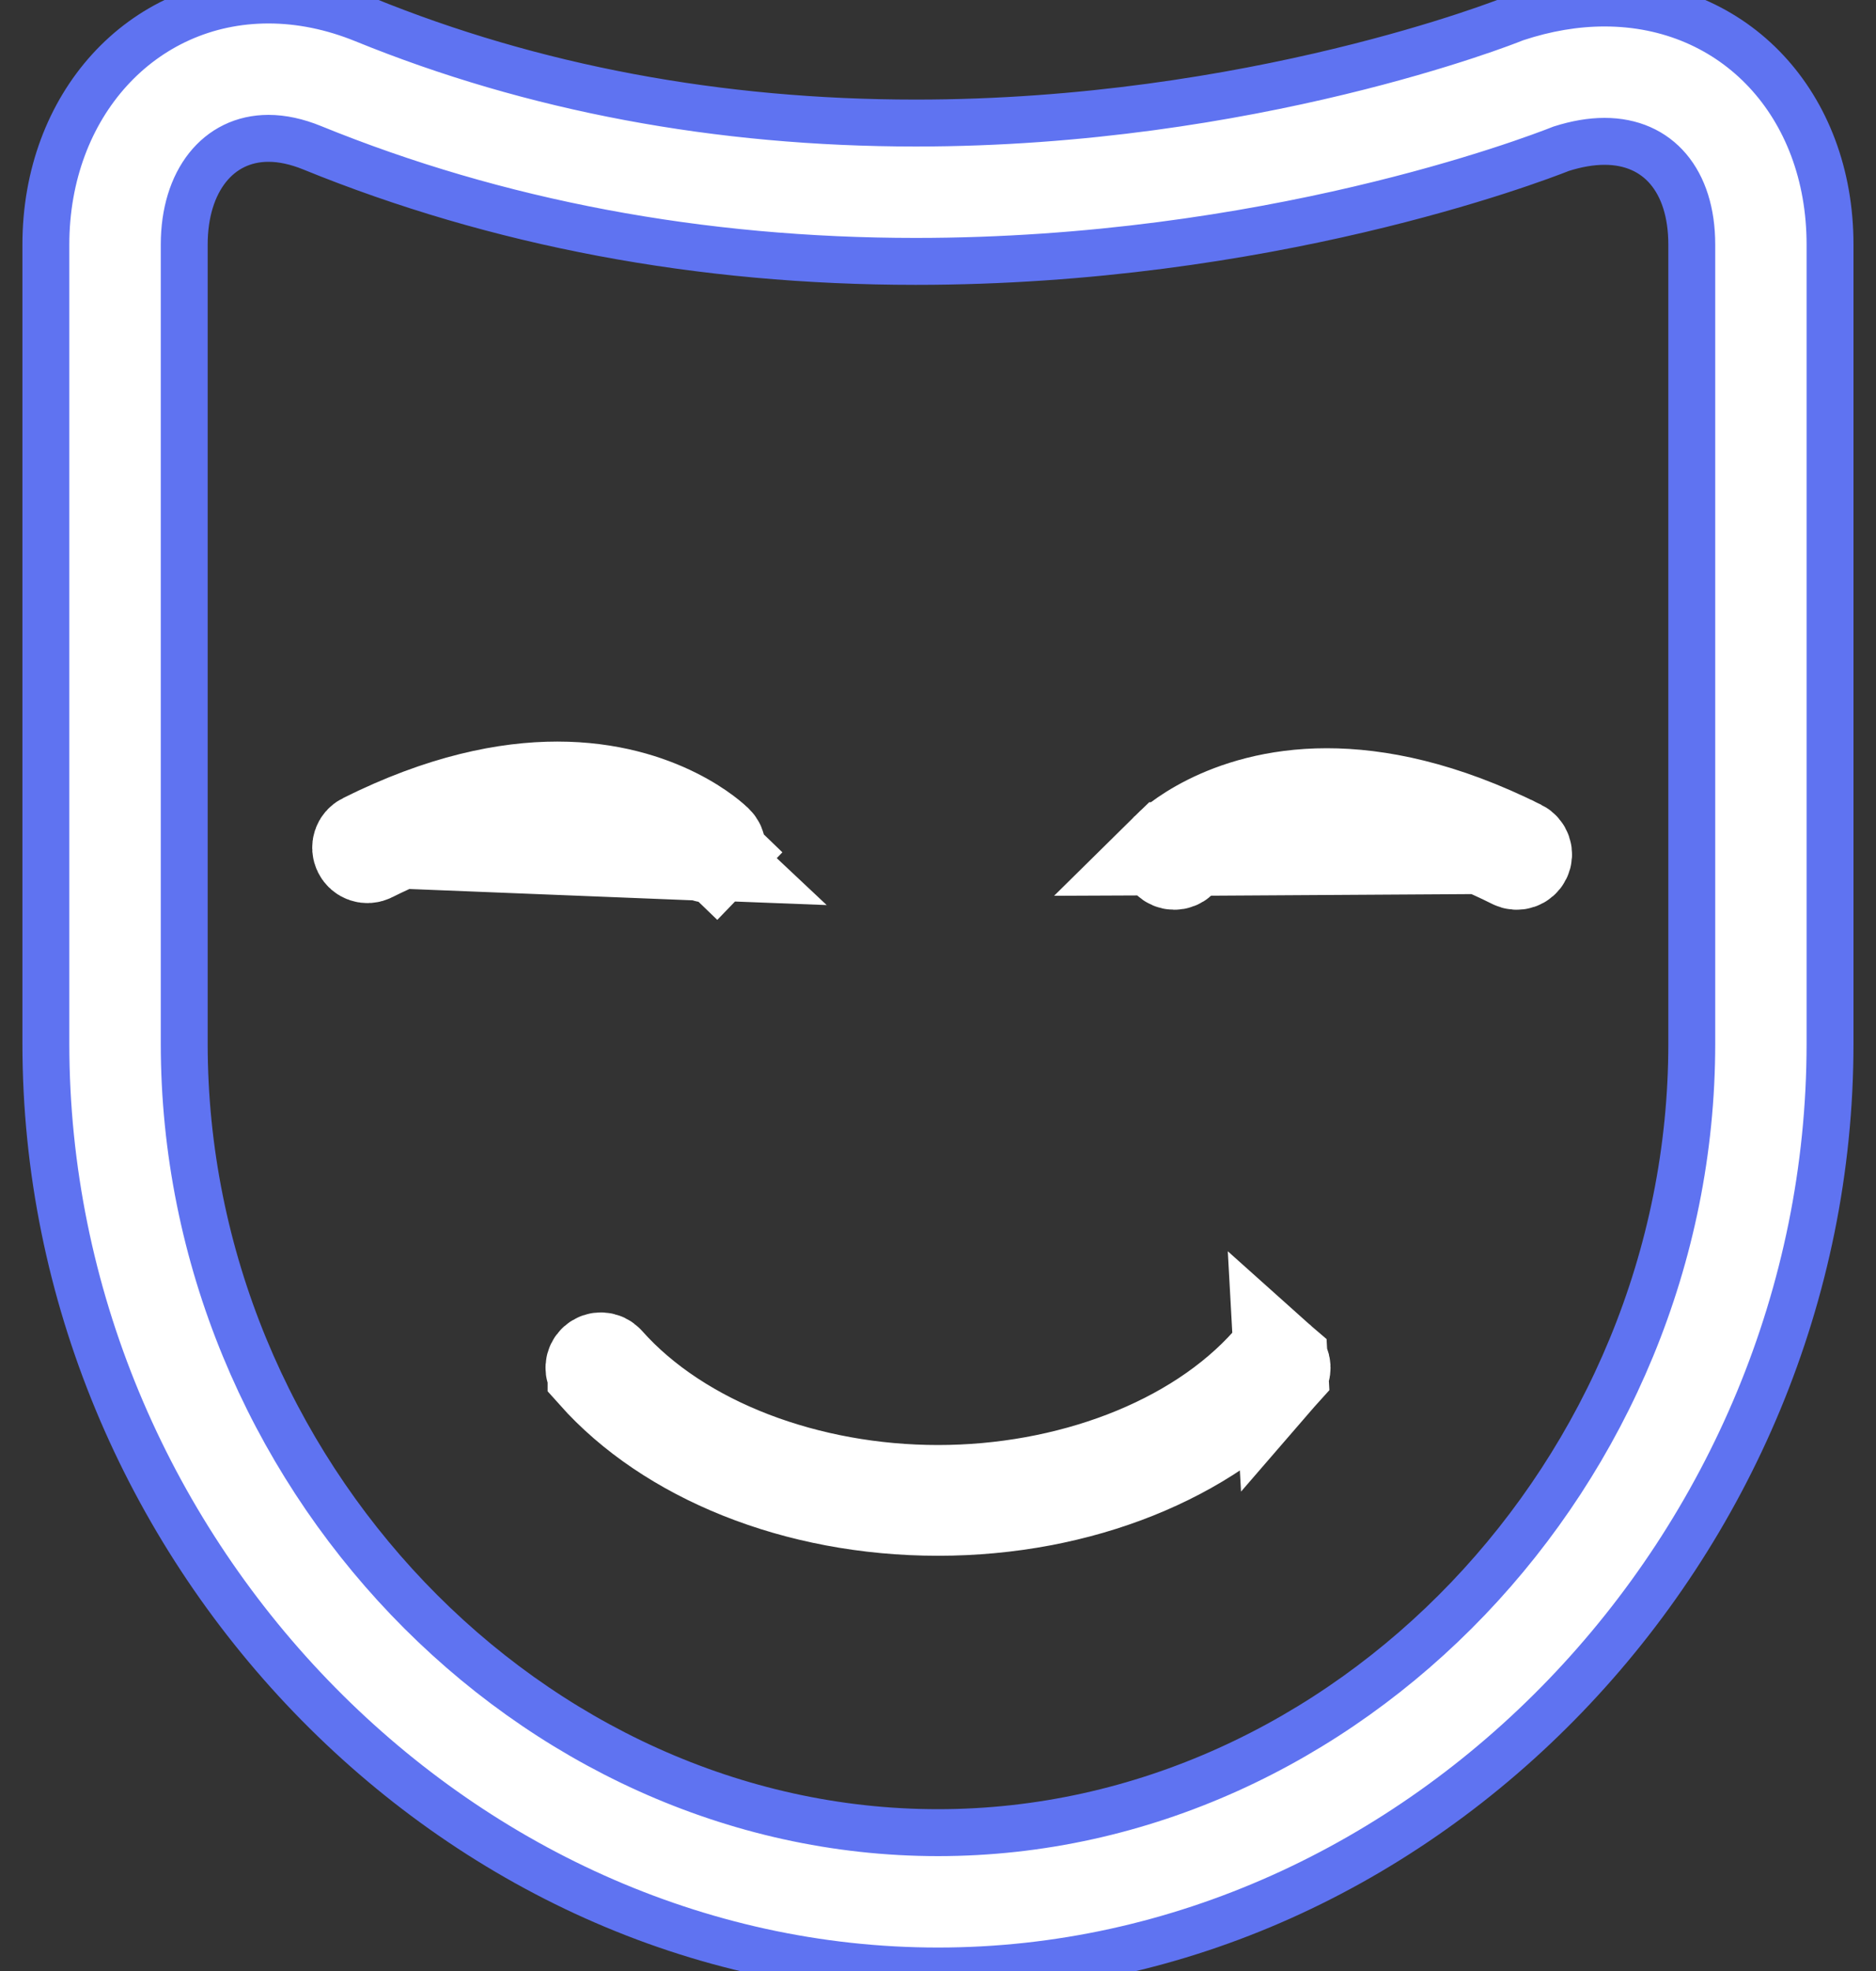 <svg width="20" height="21" viewBox="0 0 20 21" fill="none" xmlns="http://www.w3.org/2000/svg"><rect x="0" y="0" width="20" height="21" fill="#333333" stroke="none"/><path d="M17.106 0.032C16.797 0.032 16.479 0.086 16.162 0.191C16.147 0.196 16.132 0.202 16.117 0.208C16.09 0.219 13.349 1.311 9.763 1.311C7.658 1.311 5.68 0.94 3.883 0.208C3.544 0.07 3.2 0 2.862 0C1.509 0 0.489 1.12 0.489 2.606V11.12C0.489 16.476 4.844 21 10 21C15.155 21 19.51 16.476 19.51 11.12V2.606C19.51 1.115 18.499 0.032 17.106 0.032ZM18.036 11.12C18.036 15.677 14.356 19.526 10 19.526C5.644 19.526 1.964 15.677 1.964 11.12V2.606C1.964 1.929 2.325 1.474 2.862 1.474C3.009 1.474 3.165 1.508 3.327 1.574C5.301 2.378 7.467 2.785 9.763 2.785C13.503 2.785 16.327 1.71 16.646 1.584C16.807 1.533 16.961 1.506 17.106 1.506C17.679 1.506 18.036 1.928 18.036 2.606V11.12Z" fill="#fff" stroke="#5F73F1" stroke-width=".5"/><path d="M13.655 14.506L13.655 14.506C13.617 14.473 13.561 14.476 13.528 14.513L13.528 14.513C12.742 15.397 11.38 15.896 10 15.896C8.62 15.896 7.258 15.397 6.472 14.513L6.472 14.513C6.439 14.476 6.383 14.473 6.346 14.506C6.309 14.539 6.305 14.595 6.338 14.632L6.338 14.633C7.121 15.512 8.481 16.076 10 16.076C11.52 16.076 12.88 15.512 13.662 14.633L13.655 14.506ZM13.655 14.506C13.692 14.539 13.695 14.595 13.662 14.633L13.655 14.506Z" fill="#fff" stroke="#fff"/><path d="M12.453 9.046L12.453 9.046C12.433 9.065 12.427 9.084 12.427 9.102C12.427 9.12 12.433 9.142 12.454 9.165L12.454 9.165C12.49 9.202 12.547 9.201 12.582 9.168L12.588 9.162L12.588 9.162C12.658 9.097 12.989 8.818 13.595 8.702C14.208 8.585 15.053 8.645 16.13 9.183C16.174 9.206 16.228 9.187 16.25 9.143L16.25 9.143C16.272 9.099 16.254 9.045 16.21 9.023L12.453 9.046ZM12.453 9.046L12.459 9.039M12.453 9.046L12.459 9.039M12.459 9.039C12.459 9.039 13.032 8.472 14.145 8.472C14.684 8.472 15.373 8.604 16.21 9.023L12.459 9.039Z" fill="#fff" stroke="#fff"/><path d="M7.506 9.097L7.506 9.097C7.54 9.131 7.598 9.131 7.634 9.094L7.994 9.441L7.634 9.094C7.655 9.072 7.661 9.049 7.661 9.031C7.661 9.014 7.654 8.994 7.635 8.975L7.628 8.969L7.628 8.969M7.506 9.097L3.878 8.952C4.715 8.533 5.403 8.401 5.942 8.401C7.047 8.401 7.619 8.959 7.628 8.969M7.506 9.097L7.5 9.092M7.506 9.097L7.5 9.092M7.628 8.969L7.628 8.969C7.628 8.969 7.628 8.969 7.628 8.969ZM7.5 9.092C7.43 9.026 7.099 8.747 6.493 8.632C5.88 8.515 5.034 8.575 3.958 9.112C3.914 9.135 3.86 9.117 3.838 9.072C3.816 9.028 3.833 8.974 3.878 8.952L7.5 9.092Z" fill="#fff" stroke="#fff"/></svg>